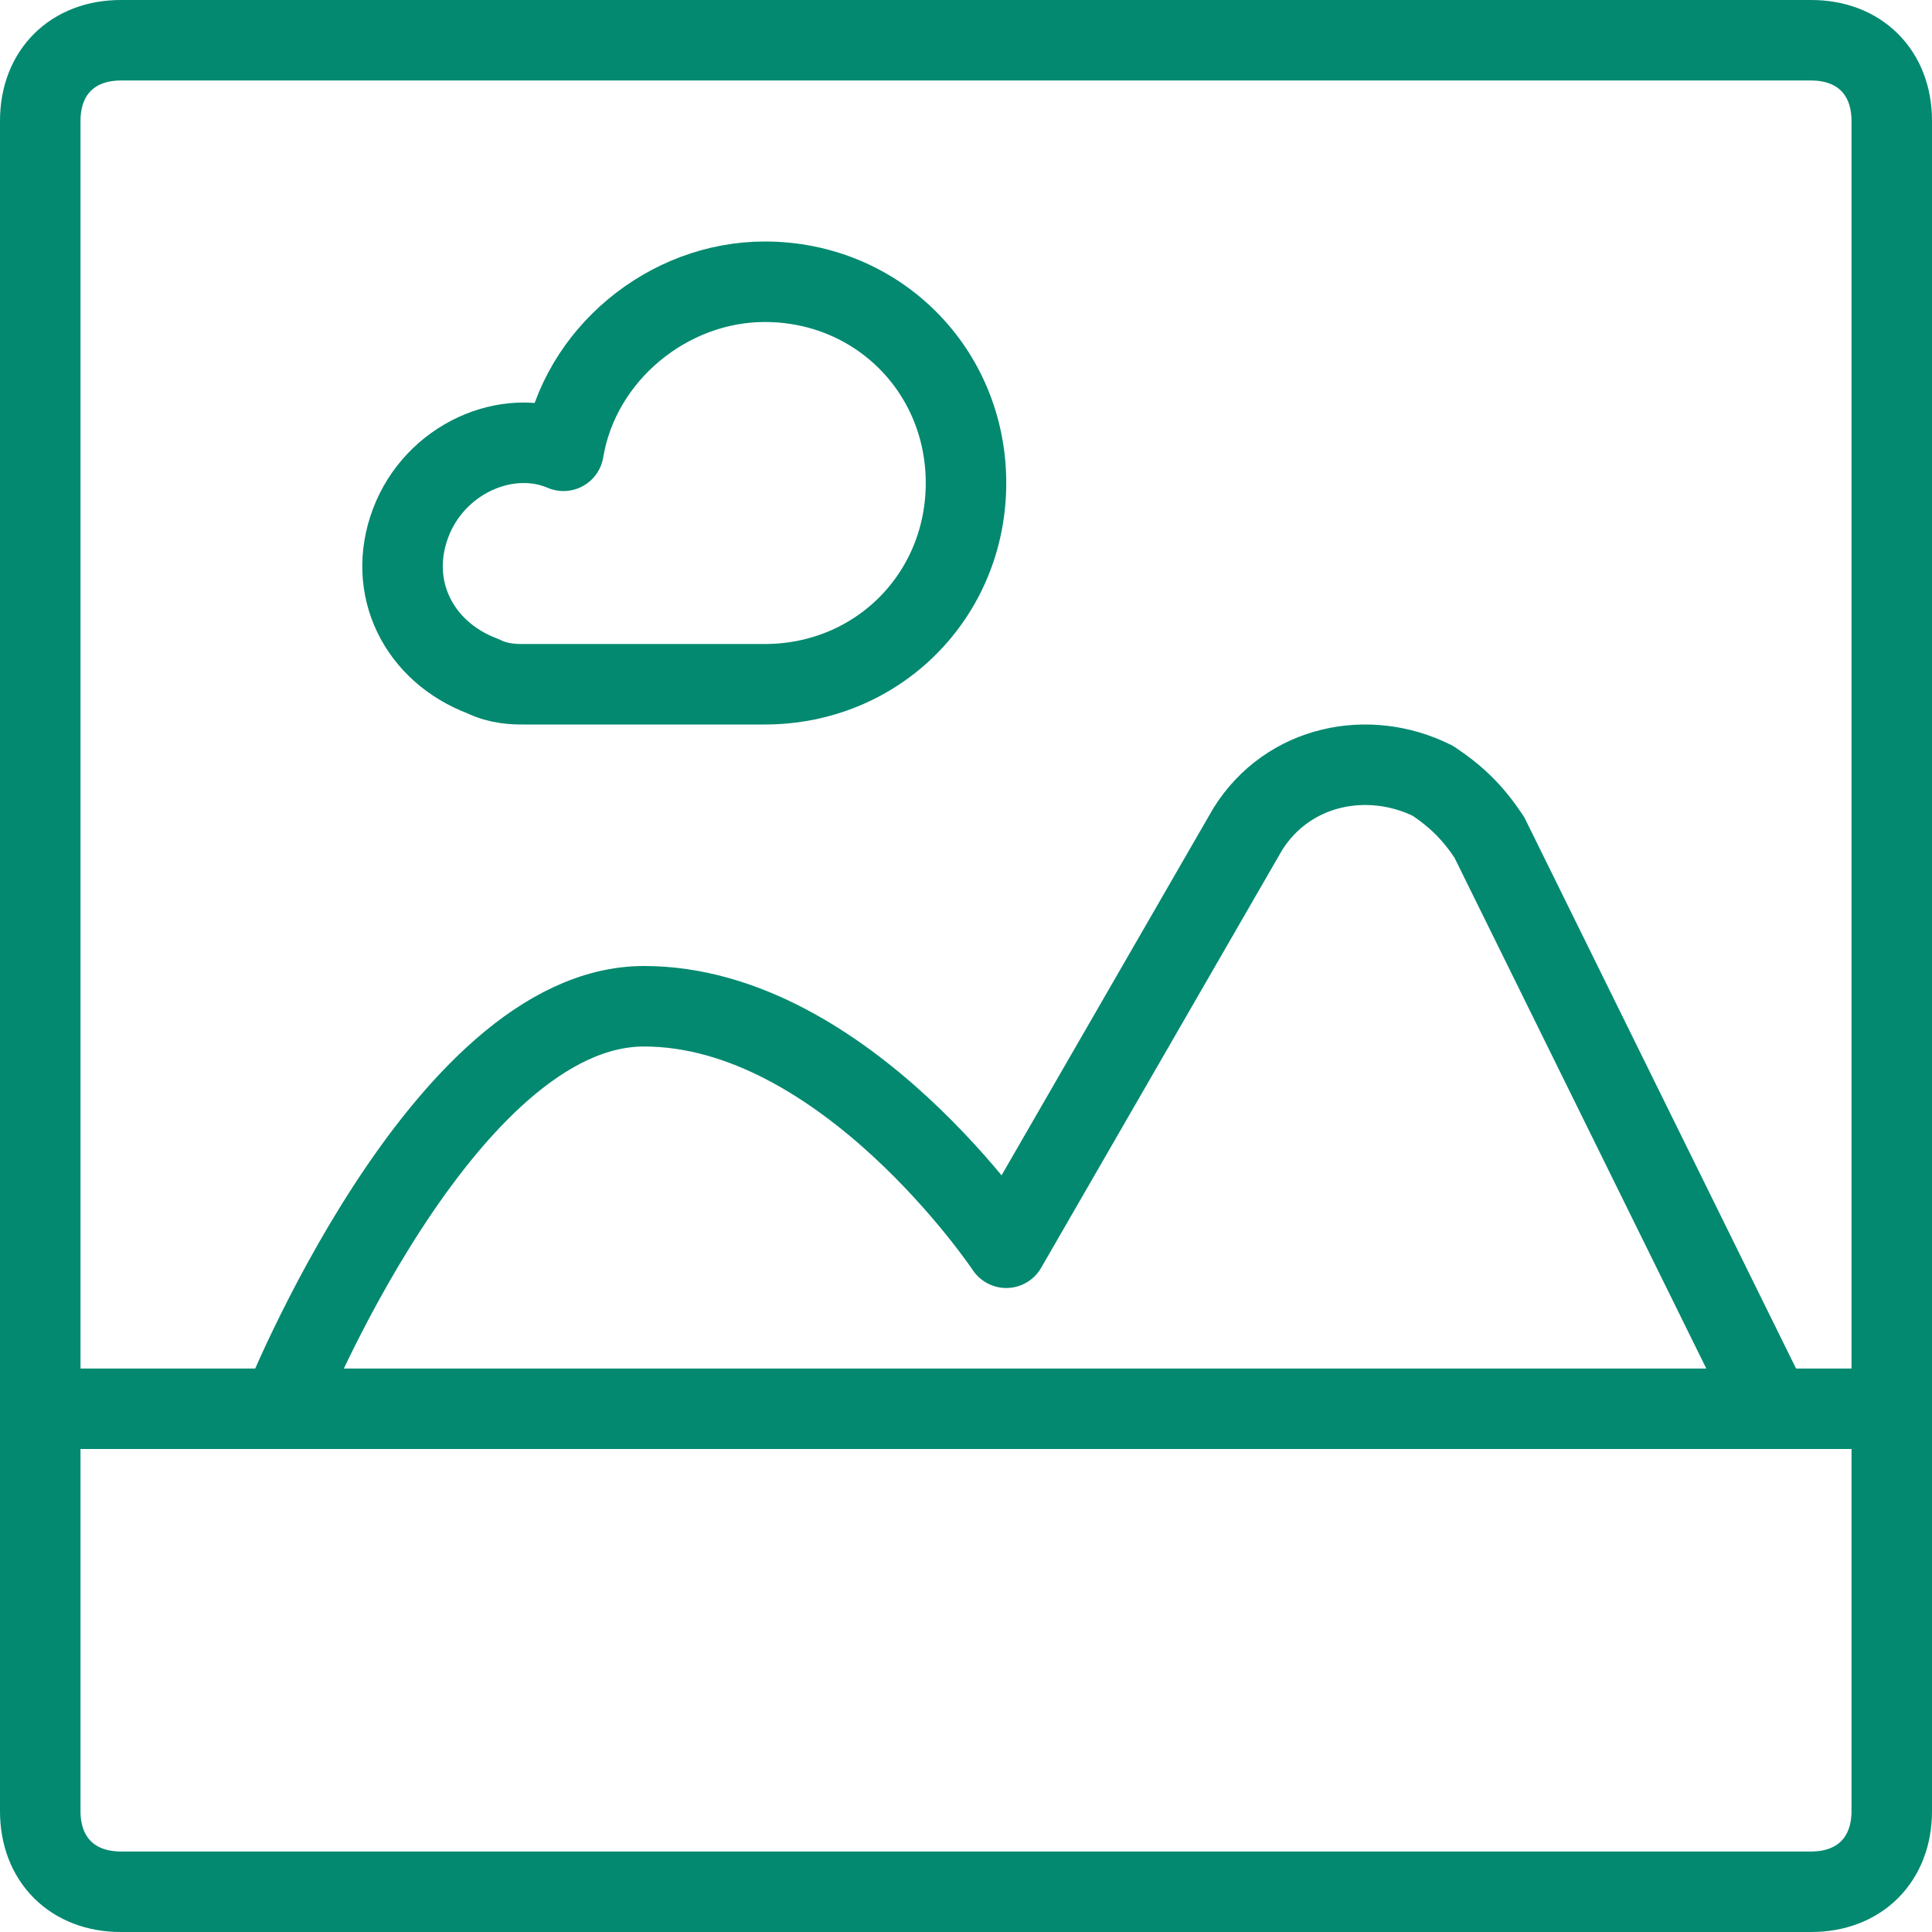 <?xml version="1.0" encoding="utf-8"?>
<!-- Generator: Adobe Illustrator 22.1.0, SVG Export Plug-In . SVG Version: 6.00 Build 0)  -->
<svg version="1.1" id="Layer_1" xmlns="http://www.w3.org/2000/svg" xmlns:xlink="http://www.w3.org/1999/xlink" x="0px" y="0px"
	 viewBox="0 0 24 24" style="enable-background:new 0 0 24 24;" xml:space="preserve">
<style type="text/css">
	.st0{fill:none;stroke:#028970;stroke-linecap:round;stroke-linejoin:round;}
</style>
<title>picture-landscape</title>
<path class="st0" d="M1.5,0.5h21c0.6,0,1,0.4,1,1v21c0,0.6-0.4,1-1,1h-21c-0.6,0-1-0.4-1-1v-21C0.5,0.9,0.9,0.5,1.5,0.5z"/>
<line class="st0" x1="23.5" y1="17.5" x2="0.5" y2="17.5"/>
<path class="st0" d="M9.5,3.5C8.3,3.5,7.2,4.4,7,5.6C6.3,5.3,5.4,5.7,5.1,6.5S5.2,8.1,6,8.4c0.2,0.1,0.4,0.1,0.5,0.1h3
	C10.9,8.5,12,7.4,12,6S10.9,3.5,9.5,3.5z"/>
<path class="st0" d="M3.5,17.5c0,0,2-5,4.5-5s4.5,3,4.5,3l3-5.2C16,9.5,17,9.3,17.8,9.7c0.3,0.2,0.5,0.4,0.7,0.7l3.5,7.1"/>
</svg>
